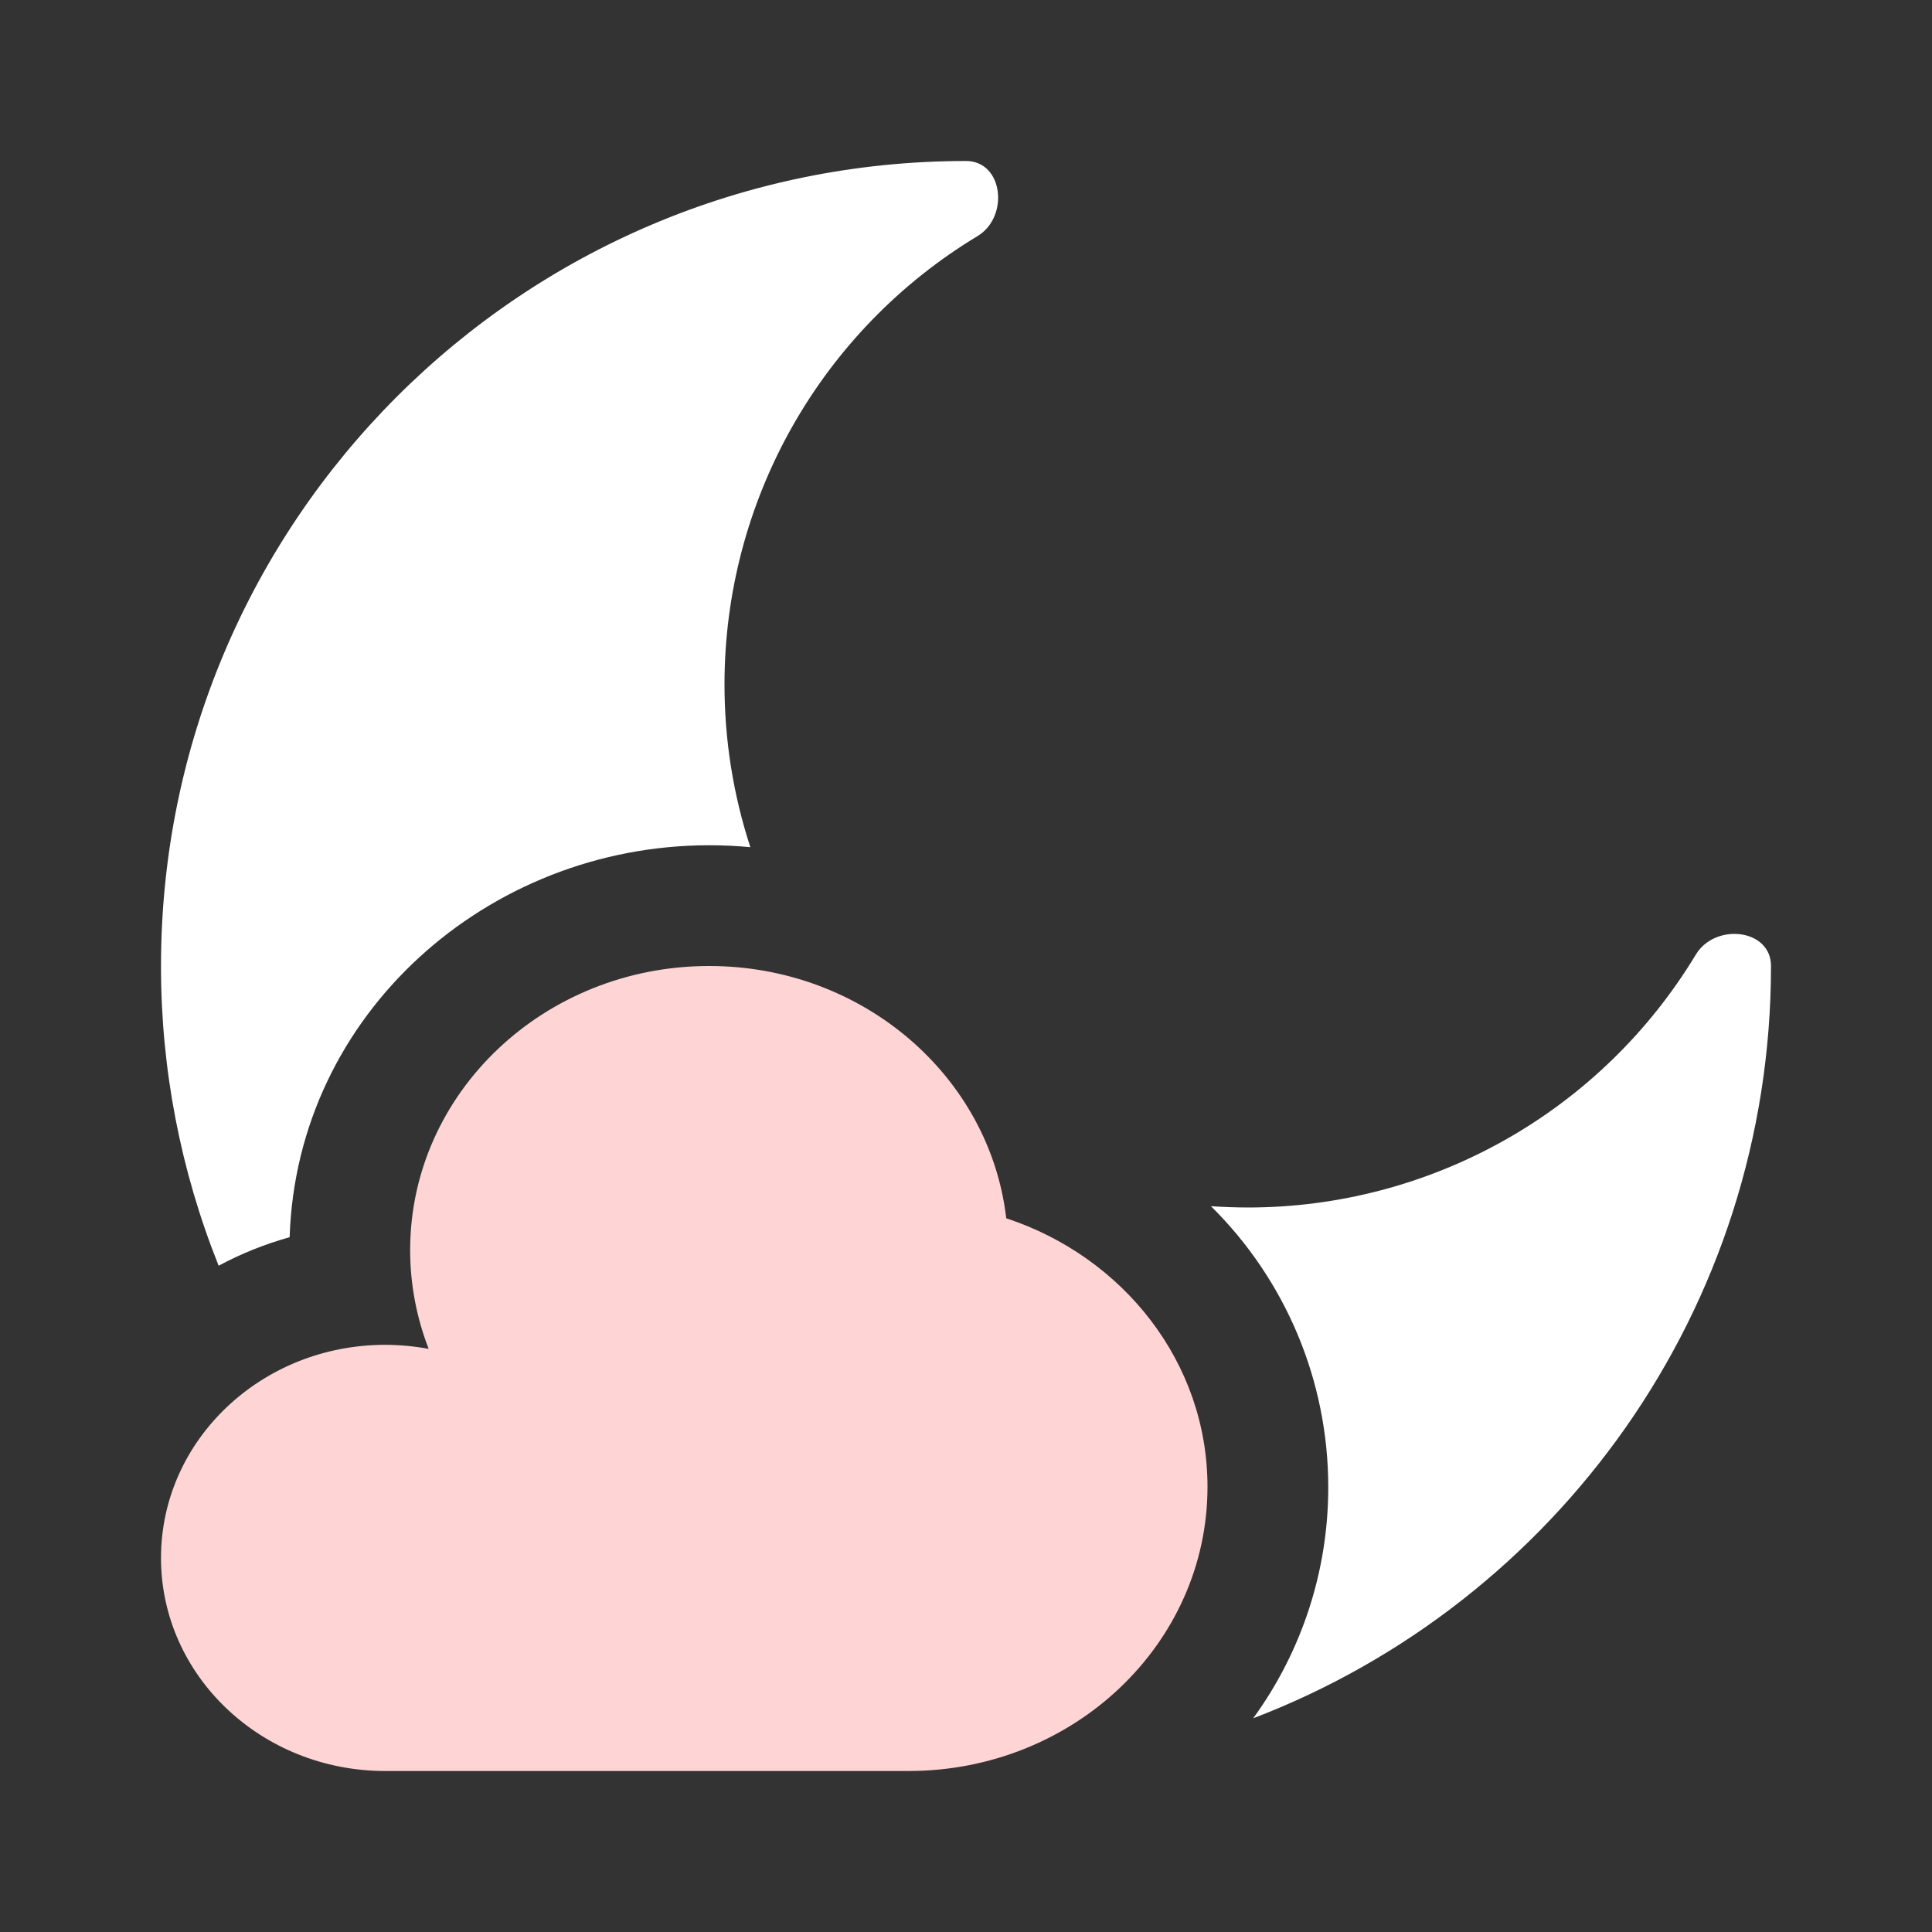 <svg width="72" height="72" viewBox="0 0 72 72" fill="none" xmlns="http://www.w3.org/2000/svg">
<rect x="0" y="0" width="72" height="72" fill="#333333" stroke="none"/>
<path d="M33.858 66C40.011 66 45 61.26 45 55.41C45 50.778 41.865 46.839 37.5 45.402C36.885 40.113 32.16 36 26.43 36C20.274 36 15.285 40.74 15.285 46.59C15.285 47.88 15.531 49.122 15.975 50.268C15.441 50.169 14.898 50.119 14.355 50.118C9.744 50.118 6 53.67 6 58.059C6 62.448 9.741 66 14.358 66H33.858Z" fill="#FFD4D4"/>
<path d="M8.148 47.169C8.984 46.721 9.866 46.367 10.794 46.107C11.058 37.8 18.168 31.5 26.43 31.5C26.948 31.5 27.459 31.524 27.963 31.572C27.323 29.612 26.998 27.562 27 25.5C27 22.14 27.867 18.836 29.519 15.91C31.171 12.984 33.552 10.534 36.429 8.799C37.62 8.079 37.389 6 36 6C19.431 6 6 19.431 6 36C5.997 39.826 6.726 43.617 8.148 47.169ZM66 36C66 48.798 57.987 59.724 46.704 64.035C48.526 61.53 49.506 58.511 49.5 55.413C49.5 53.467 49.114 51.54 48.364 49.744C47.613 47.948 46.514 46.319 45.129 44.952C45.583 44.982 46.04 44.998 46.5 45C49.86 45.001 53.164 44.133 56.09 42.481C59.016 40.829 61.465 38.448 63.201 35.571C63.921 34.383 66 34.611 66 36Z" fill="white"/>
</svg>
